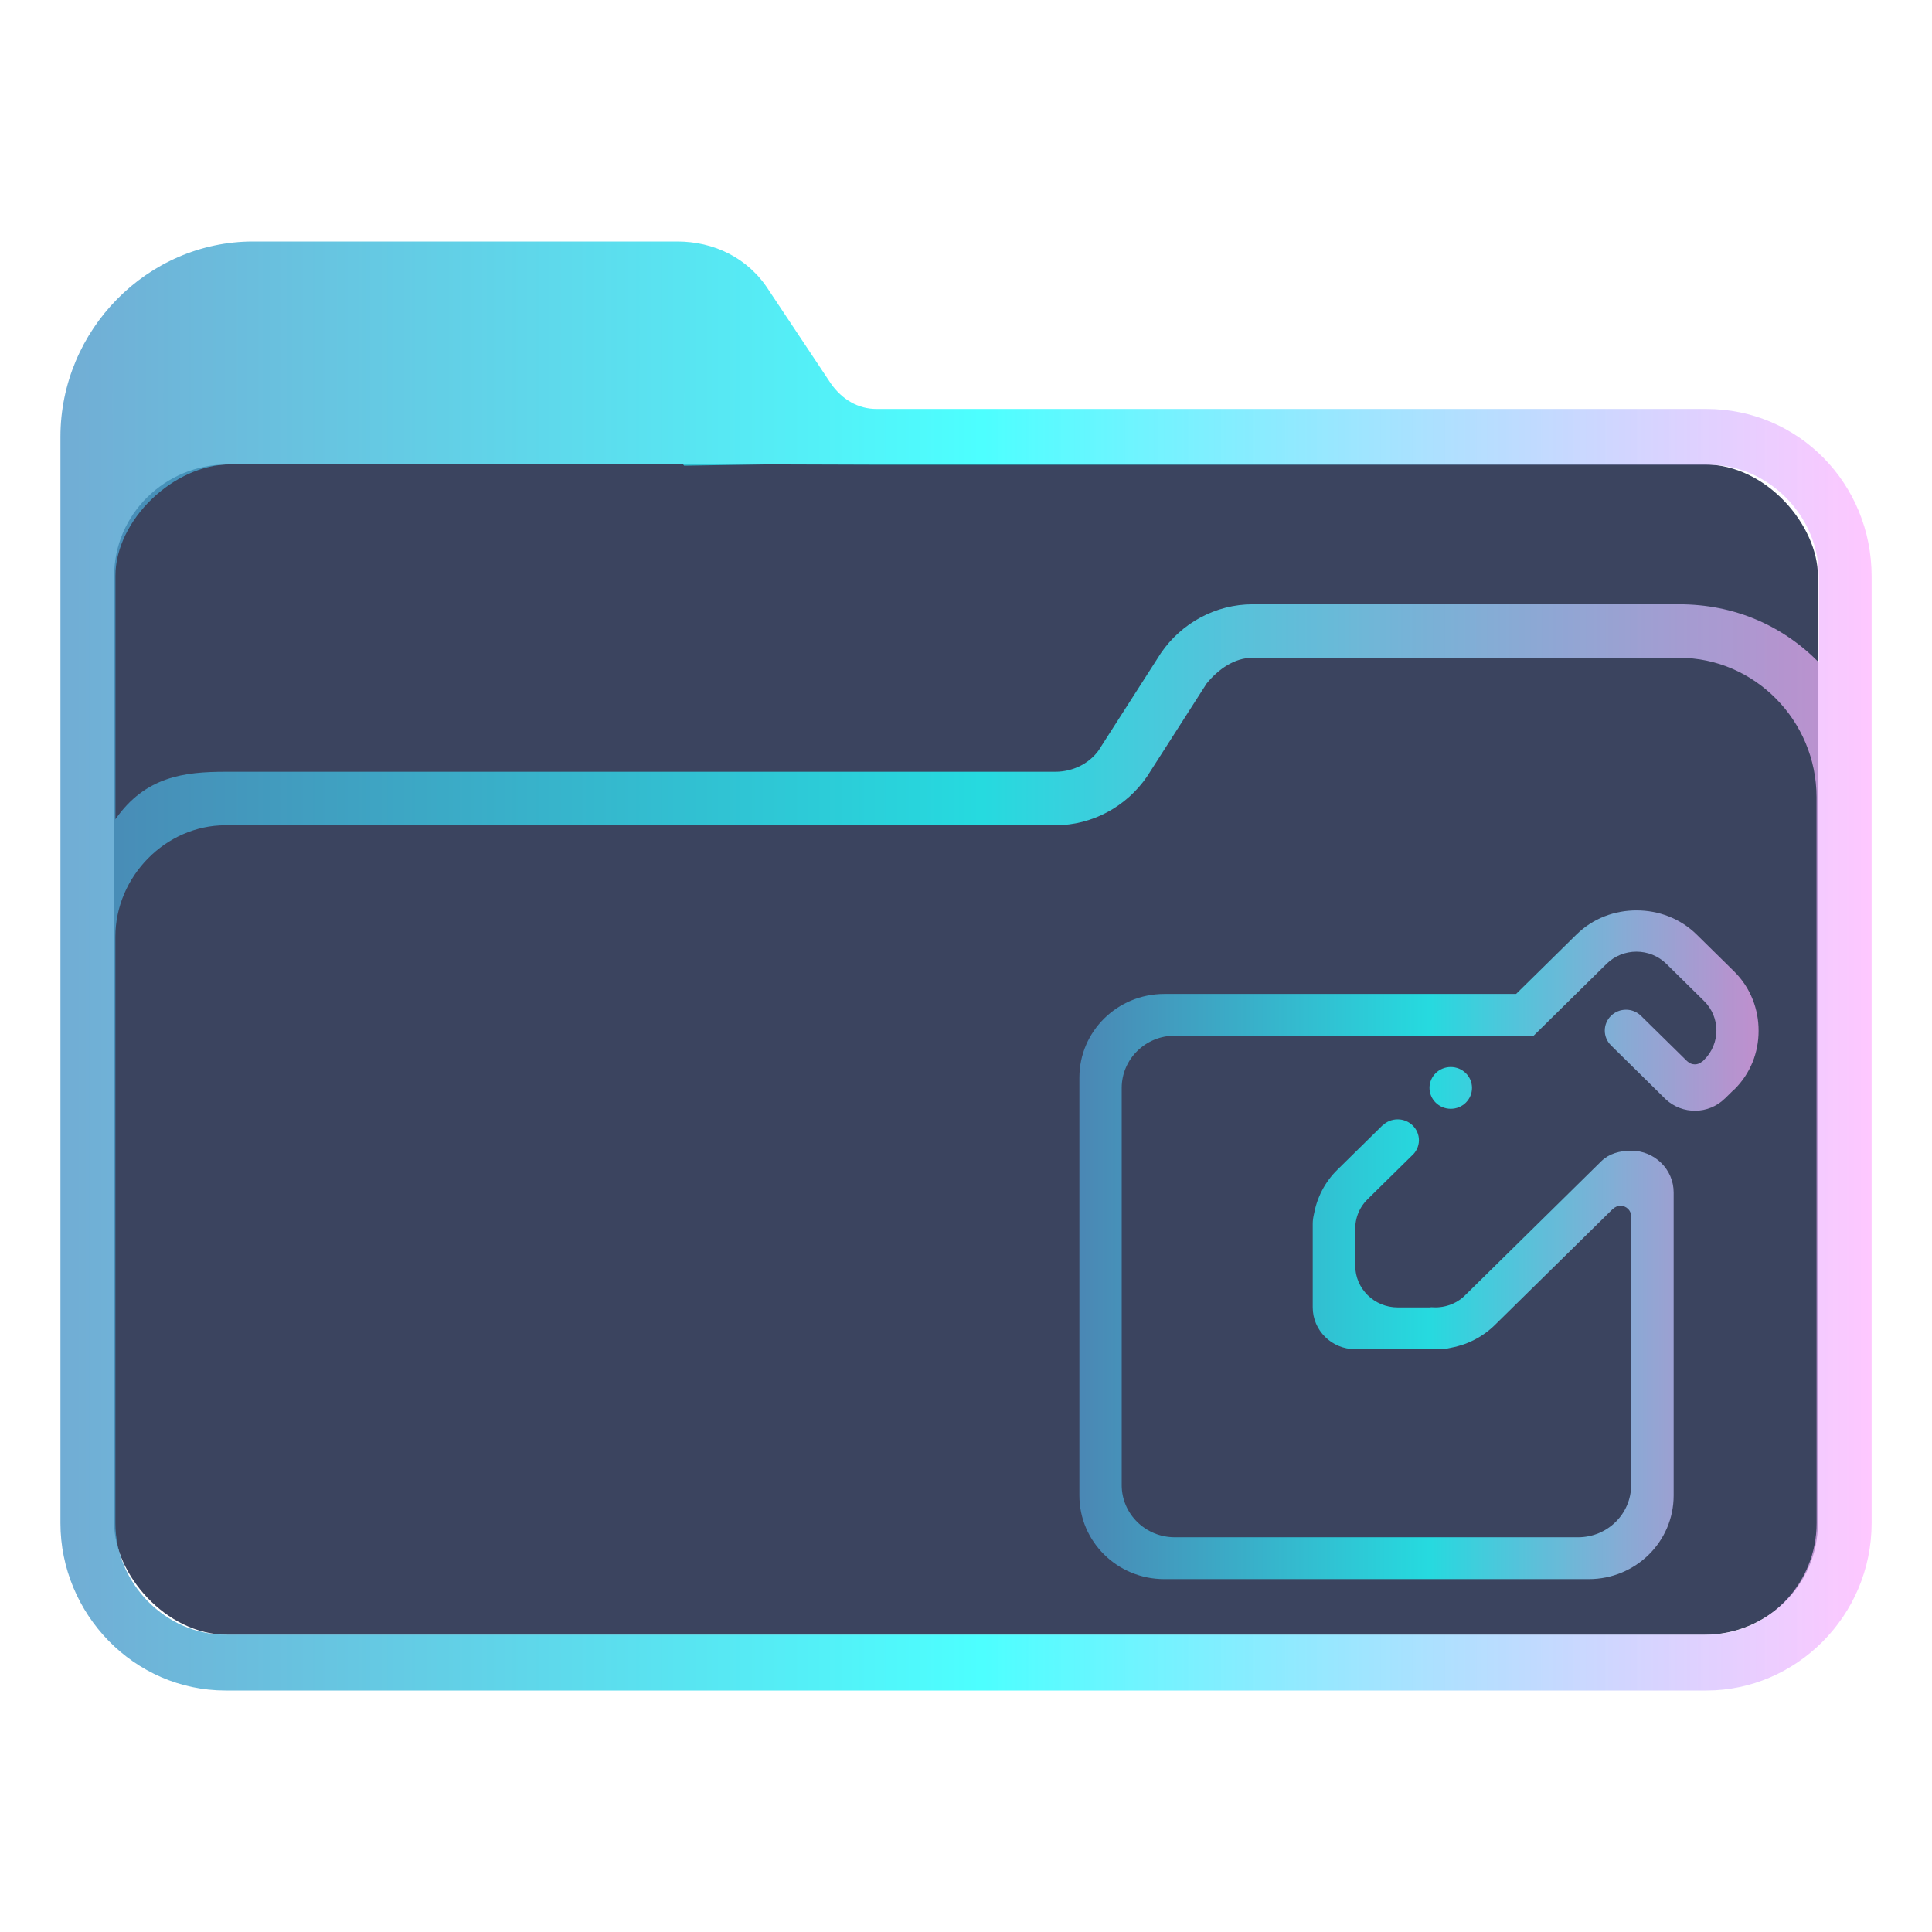 <?xml version="1.0" encoding="UTF-8" standalone="no"?>
<svg
   width="32"
   version="1.1"
   height="32"
   viewBox="0 0 32 32"
   id="svg15"
   sodipodi:docname="folder-notes.svg"
   inkscape:version="1.1.1 (3bf5ae0d25, 2021-09-20)"
   xmlns:inkscape="http://www.inkscape.org/namespaces/inkscape"
   xmlns:sodipodi="http://sodipodi.sourceforge.net/DTD/sodipodi-0.dtd"
   xmlns:xlink="http://www.w3.org/1999/xlink"
   xmlns="http://www.w3.org/2000/svg"
   xmlns:svg="http://www.w3.org/2000/svg"
   xmlns:rdf="http://www.w3.org/1999/02/22-rdf-syntax-ns#"
   xmlns:cc="http://creativecommons.org/ns#"
   xmlns:dc="http://purl.org/dc/elements/1.1/">
  <sodipodi:namedview
     pagecolor="#ffffff"
     bordercolor="#666666"
     borderopacity="1"
     objecttolerance="10"
     gridtolerance="10"
     guidetolerance="10"
     inkscape:pageopacity="0"
     inkscape:pageshadow="2"
     inkscape:window-width="1920"
     inkscape:window-height="1007"
     id="namedview17"
     showgrid="false"
     inkscape:zoom="9.8125"
     inkscape:cx="-3.8726115"
     inkscape:cy="6.8789809"
     inkscape:window-x="0"
     inkscape:window-y="0"
     inkscape:window-maximized="1"
     inkscape:current-layer="layer1"
     inkscape:document-rotation="0"
     inkscape:pagecheckerboard="0" />
  <defs
     id="defs5455">
    <linearGradient
       inkscape:collect="always"
       xlink:href="#linearGradient2230"
       id="linearGradient2232"
       x1="384.571"
       y1="515.798"
       x2="448.571"
       y2="515.798"
       gradientUnits="userSpaceOnUse"
       gradientTransform="matrix(0.469,0,0,0.462,205.304,293.737)" />
    <linearGradient
       inkscape:collect="always"
       id="linearGradient2230">
      <stop
         style="stop-color:#4e99ca;stop-opacity:0.8"
         offset="0"
         id="stop2226" />
      <stop
         style="stop-color:#20ffff;stop-opacity:0.8"
         offset="0.505"
         id="stop2332" />
      <stop
         style="stop-color:#ffaeff;stop-opacity:0.69"
         offset="1"
         id="stop2228" />
    </linearGradient>
    <linearGradient
       inkscape:collect="always"
       xlink:href="#linearGradient2230"
       id="linearGradient1026"
       gradientUnits="userSpaceOnUse"
       gradientTransform="matrix(0.469,0,0,0.462,212.782,296.507)"
       x1="404.617"
       y1="519.798"
       x2="428.617"
       y2="519.798" />
  </defs>
  <g
     inkscape:label="Capa 1"
     inkscape:groupmode="layer"
     id="layer1"
     transform="translate(-384.571,-515.798)">
    <rect
       style="fill:#3b445f;fill-opacity:1;stroke:none;stroke-width:0.587"
       id="center-3"
       width="28.219"
       height="19.385"
       x="386.462"
       y="523.49"
       ry="1.846"
       rx="1.881" />
    <path
       d="m 412.837,522.572 h -13.747 c -0.304,0 -0.57,-0.154 -0.759,-0.424 l -1.025,-1.541 c -0.342,-0.539 -0.911,-0.809 -1.519,-0.809 h -7.025 c -1.747,0 -3.19,1.464 -3.19,3.236 v 17.99 c 0,1.502 1.215,2.774 2.734,2.774 h 11.81 v 0 0 0 0 0 0 0 h 0.911 v 0 0 0 0 0 0 0 0 0 h 11.81 c 1.481,0 2.734,-1.233 2.734,-2.774 V 525.345 c 0,-1.541 -1.215,-2.773 -2.734,-2.773 z m -11.81,21.226 v 0 h -0.911 v 0 0 z m 13.633,-2.774 c 0,1.002 -0.798,1.849 -1.823,1.849 h -24.532 c -0.987,0 -1.823,-0.848 -1.823,-1.849 l -2.7e-4,-6.202 v -3.506 c 0,-1.002 0.835,-1.849 1.823,-1.849 h 13.747 c 0.608,0 1.177,-0.308 1.519,-0.809 l 0.987,-1.541 c 0.19,-0.231 0.456,-0.424 0.759,-0.424 h 7.063 c 1.253,0 2.279,1.04 2.279,2.312 v 5.046 z m -2.279,-15.217 h -7.063 c -0.608,0 -1.177,0.308 -1.519,0.809 l -0.987,1.541 c -0.152,0.27 -0.456,0.424 -0.759,0.424 h -13.747 c -0.683,0 -1.328,0.078 -1.823,0.786 v -4.031 c 0,-0.923 0.964,-1.846 1.901,-1.846 h 7.5 l 0.02,0.021 1.386,-0.021 1.838,0.006 h 13.747 c 0.987,0 1.823,0.848 1.823,1.849 v 1.425 c -0.607,-0.616 -1.405,-0.963 -2.316,-0.963 z"
       id="path64"
       sodipodi:nodetypes="csccsssssccccccccccccccccccsssccccccccccssccsssccssscccsccscccccccssscc"
       style="fill:url(#linearGradient2232);fill-opacity:1;stroke-width:0.068" />
    <path
       fill-rule="evenodd"
       clip-rule="evenodd"
       d="m 408.248,533.817 c 0,-0.191 0.157,-0.346 0.352,-0.346 0.194,0 0.352,0.155 0.352,0.346 0,0.191 -0.157,0.346 -0.352,0.346 -0.194,0 -0.352,-0.155 -0.352,-0.346 z m 5.044,0.027 -0.148,0.146 c -10e-4,10e-4 -0.002,10e-4 -0.004,0.003 -0.27,0.266 -0.704,0.269 -0.98,0.012 l -0.906,-0.893 c -0.137,-0.135 -0.137,-0.354 0,-0.489 0.137,-0.135 0.36,-0.135 0.497,0 l 0.766,0.753 c 4.6e-4,9.2e-4 9.3e-4,0 0.002,9.2e-4 0.069,0.067 0.18,0.067 0.248,0 0.002,-0.002 0.004,-4.6e-4 0.006,-10e-4 l 0.021,-0.021 c 0.275,-0.27 0.275,-0.709 0,-0.979 l -0.621,-0.612 c -0.275,-0.271 -0.72,-0.271 -0.994,0 l -1.206,1.188 h -0.995 -3.015 -1.934 c -0.485,0 -0.879,0.388 -0.879,0.866 v 6.577 c 0,0.478 0.393,0.865 0.879,0.865 h 6.68 c 0.486,0 0.879,-0.387 0.879,-0.865 v -4.452 c 0,-0.095 -0.079,-0.173 -0.176,-0.173 -0.048,0 -0.092,0.019 -0.124,0.051 -9.3e-4,4.6e-4 -4.7e-4,-0.002 -10e-4,-0.002 l -1.954,1.923 c -0.212,0.209 -0.474,0.335 -0.748,0.383 -0.052,0.012 -0.106,0.02 -0.161,0.02 h -0.05 c -0.023,4.6e-4 -0.047,4.6e-4 -0.07,0 h -1.287 c -0.388,0 -0.703,-0.31 -0.703,-0.692 v -1.267 c -3.5e-4,-0.023 -3.5e-4,-0.046 0,-0.069 v -0.049 c 0,-0.055 0.008,-0.108 0.02,-0.159 0.049,-0.27 0.177,-0.529 0.389,-0.737 l 0.747,-0.735 0.002,0.002 c 0.063,-0.063 0.152,-0.101 0.249,-0.101 0.194,0 0.352,0.155 0.352,0.346 0,0.105 -0.049,0.198 -0.124,0.262 l -0.728,0.717 c -0.153,0.151 -0.218,0.353 -0.2,0.55 -3.5e-4,0.01 -0.003,0.019 -0.003,0.029 v 0.519 c -1e-5,0.382 0.315,0.692 0.703,0.692 h 0.527 c 0.01,0 0.02,-0.002 0.03,-0.003 0.2,0.017 0.406,-0.046 0.559,-0.197 l 2.258,-2.223 c 0.127,-0.123 0.301,-0.173 0.494,-0.173 0.388,0 0.703,0.31 0.703,0.692 v 5.019 c 0,0.765 -0.629,1.385 -1.406,1.385 h -7.031 c -0.777,0 -1.406,-0.62 -1.406,-1.385 v -6.923 c 0,-0.765 0.63,-1.384 1.406,-1.384 h 5.827 l 1.001,-0.985 c 0.275,-0.27 0.634,-0.399 0.994,-0.399 0.36,0 0.72,0.129 0.995,0.399 l 0.622,0.612 c 0.275,0.271 0.406,0.63 0.405,0.985 -3.8e-4,0.354 -0.131,0.703 -0.405,0.973 z"
       id="path2-5"
       style="fill:url(#linearGradient1026);fill-opacity:1;stroke-width:0.022" />
  </g>
</svg>

